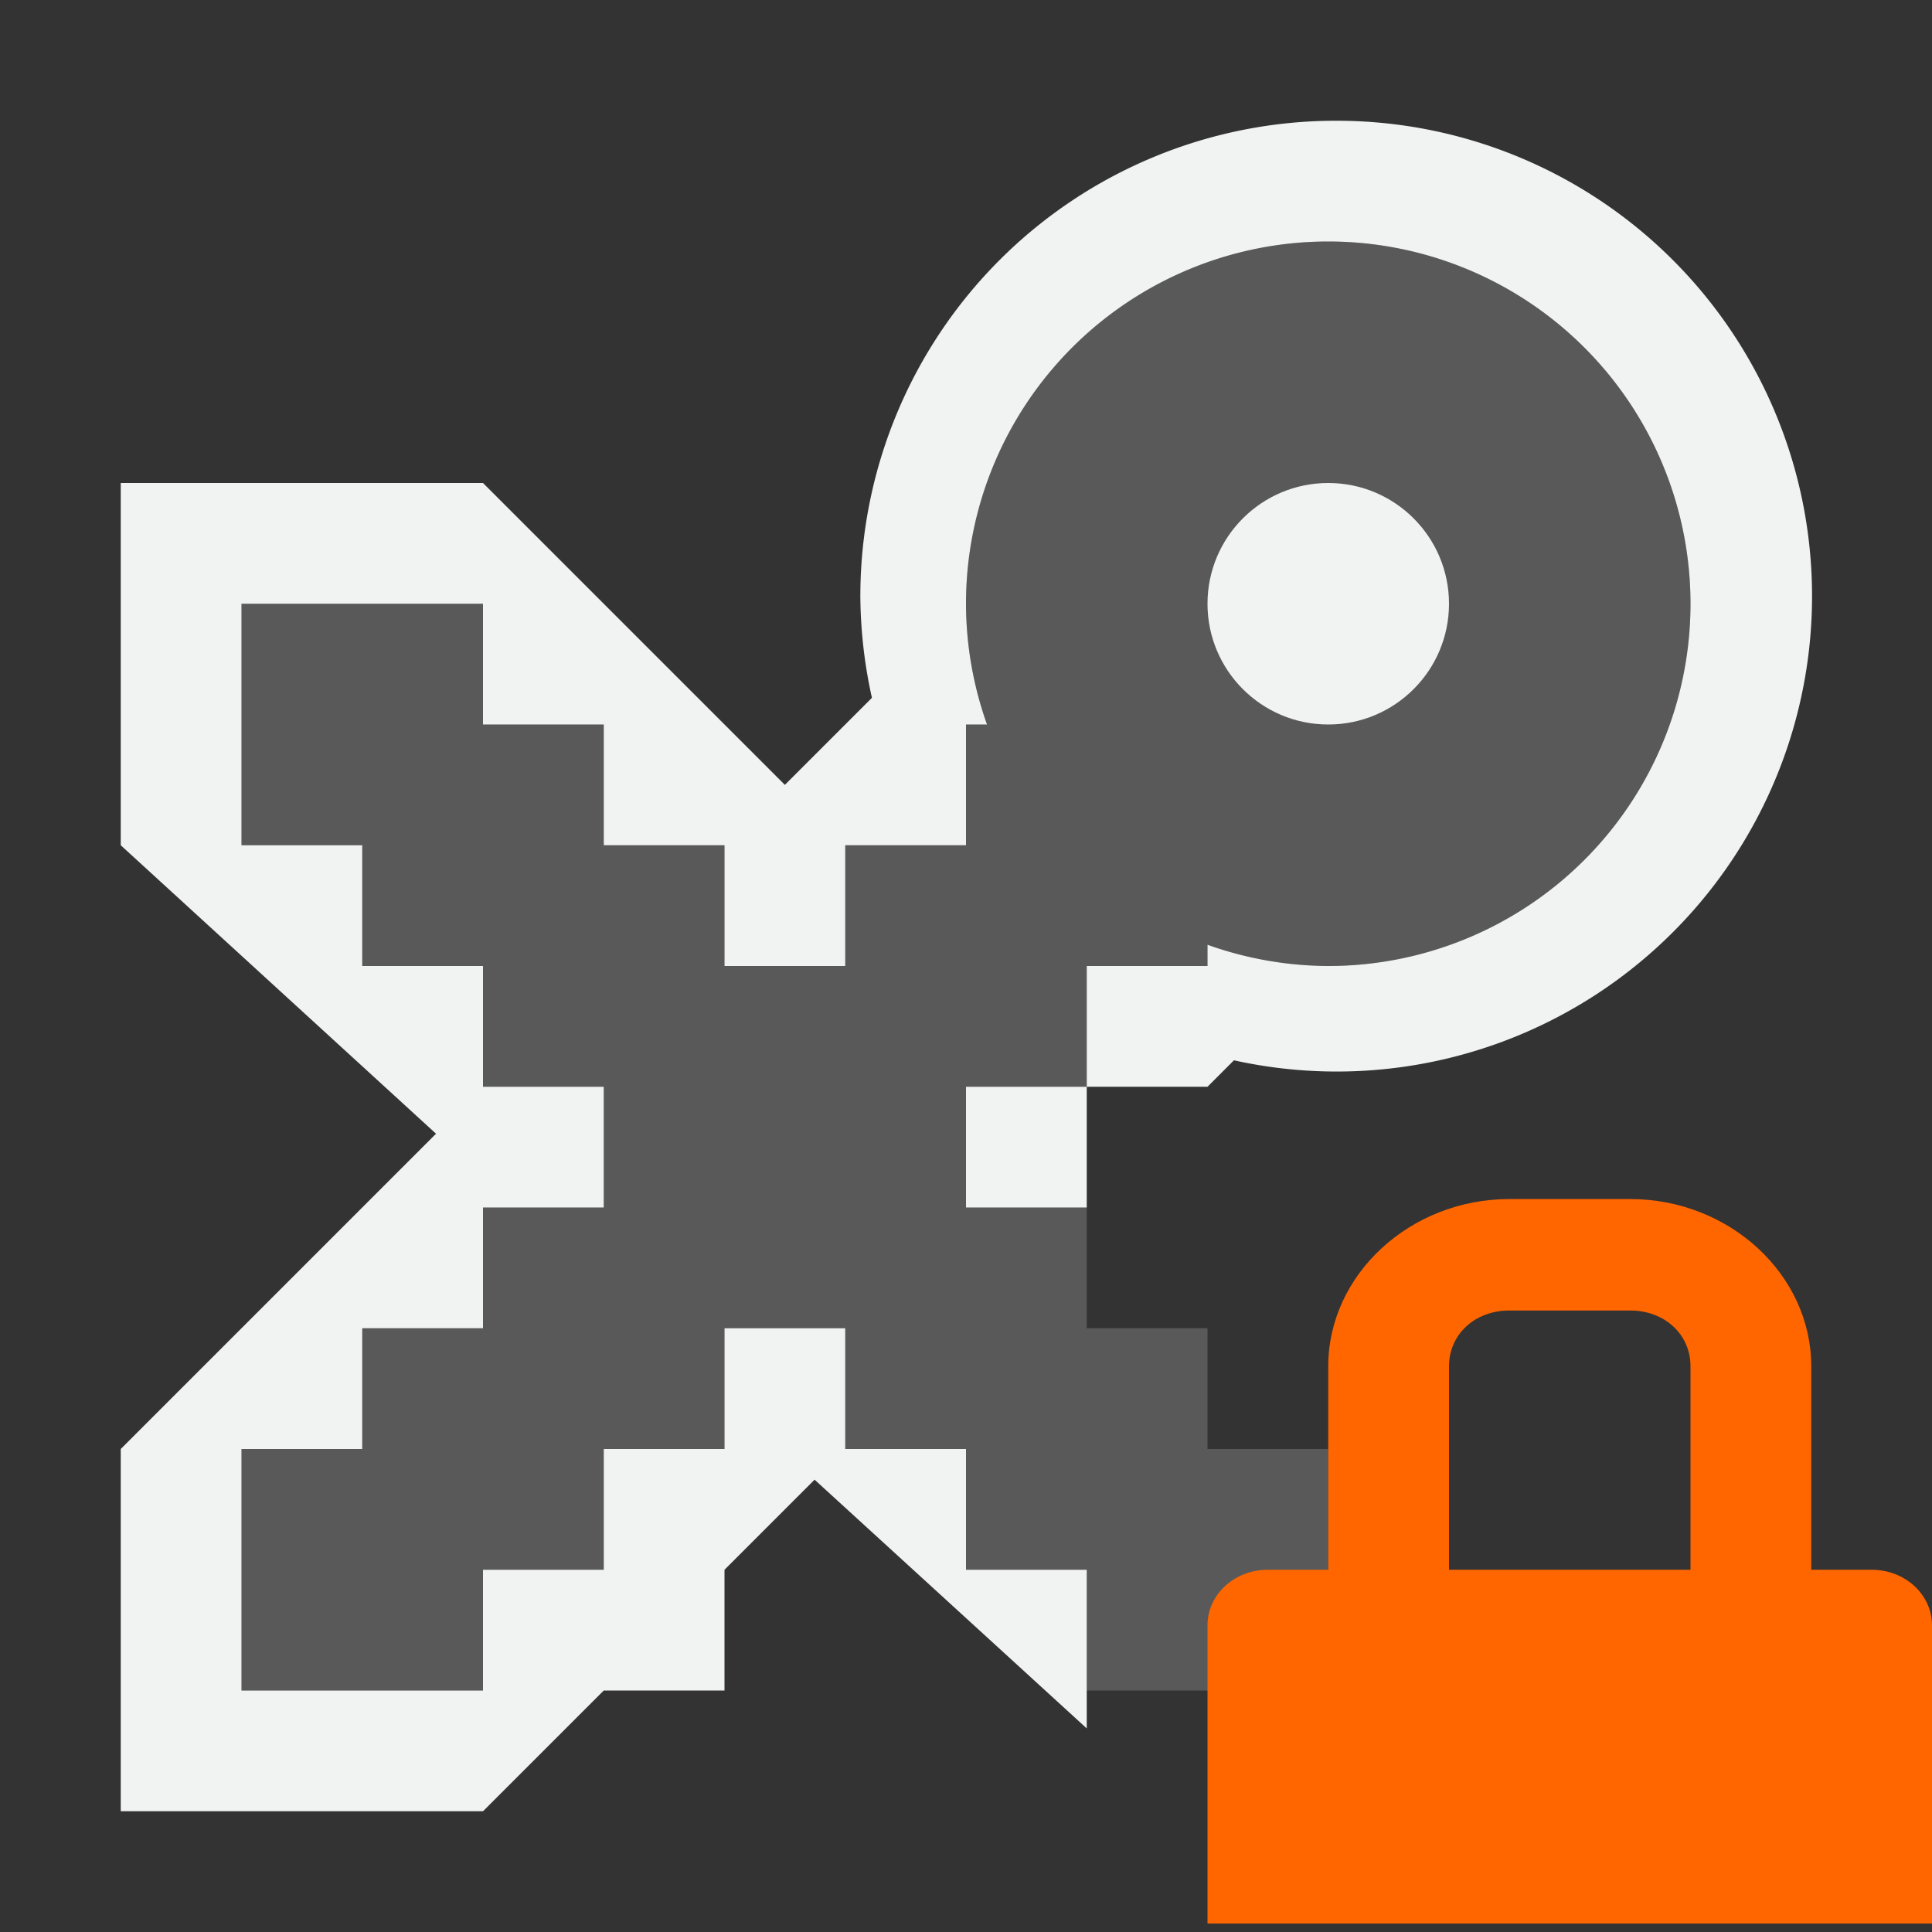 <svg xmlns="http://www.w3.org/2000/svg" version="1" viewBox="0 0 16 16">
    <rect x="0" y="0" width="16" height="16" fill="#333333" stroke="none"/>
    <g fill="#f1f2f2">
        <path d="M11.062 1a3.938 3.938 0 0 0-3.937 3.938c.002.283.034.565.096.841L6.5 6.5 4 4H1v3l2.611 2.389L1 12v3h3l1-1h1v-1l.746-.746L9 14.314V13H8v-1H7v-1H6v1H5v1H4v1H2v-2h1v-1h1v-1h1V9H4V8H3V7H2V5h2v1h1v1h1v1h1V7h1V6h.174A3 3 0 0 1 8 5a3 3 0 0 1 3-3 3 3 0 0 1 3 3 3 3 0 0 1-3 3 3 3 0 0 1-1-.176V8H9v1h1l.219-.219A3.937 3.937 0 1 0 11.062 1zM9 9H8v1h1V9z"/>
        <path stroke-linejoin="round" opacity=".2" d="M11 2a3 3 0 0 0-3 3 3 3 0 0 0 .174 1H8v1H7v1H6V7H5V6H4V5H2v2h1v1h1v1h1v1H4v1H3v1H2v2h2v-1h1v-1h1v-1h1v1h1v1h1v1h2v-2h-1v-1H9v-1H8V9h1V8h1v-.176A3 3 0 0 0 11 8a3 3 0 0 0 3-3 3 3 0 0 0-3-3z" stroke-linecap="round" stroke-dasharray="3 1"/>
        <circle stroke-linejoin="round" r="1" cx="11" cy="5" stroke-linecap="round" stroke-dasharray="8.625 2.875" stroke-width="2.875"/>
    </g>
    <path d="M12.5 9.93c-.822 0-1.5.626-1.5 1.385V13h-.5c-.277 0-.5.205-.5.461v2.469h6v-2.469c0-.256-.223-.461-.5-.461H15v-1.685c0-.76-.678-1.385-1.5-1.385zm0 .923h1c.286 0 .5.198.5.462V13h-2v-1.685c0-.264.214-.462.5-.462z" overflow="visible" fill="#f60" color="#f1f2f2"/>
</svg>
